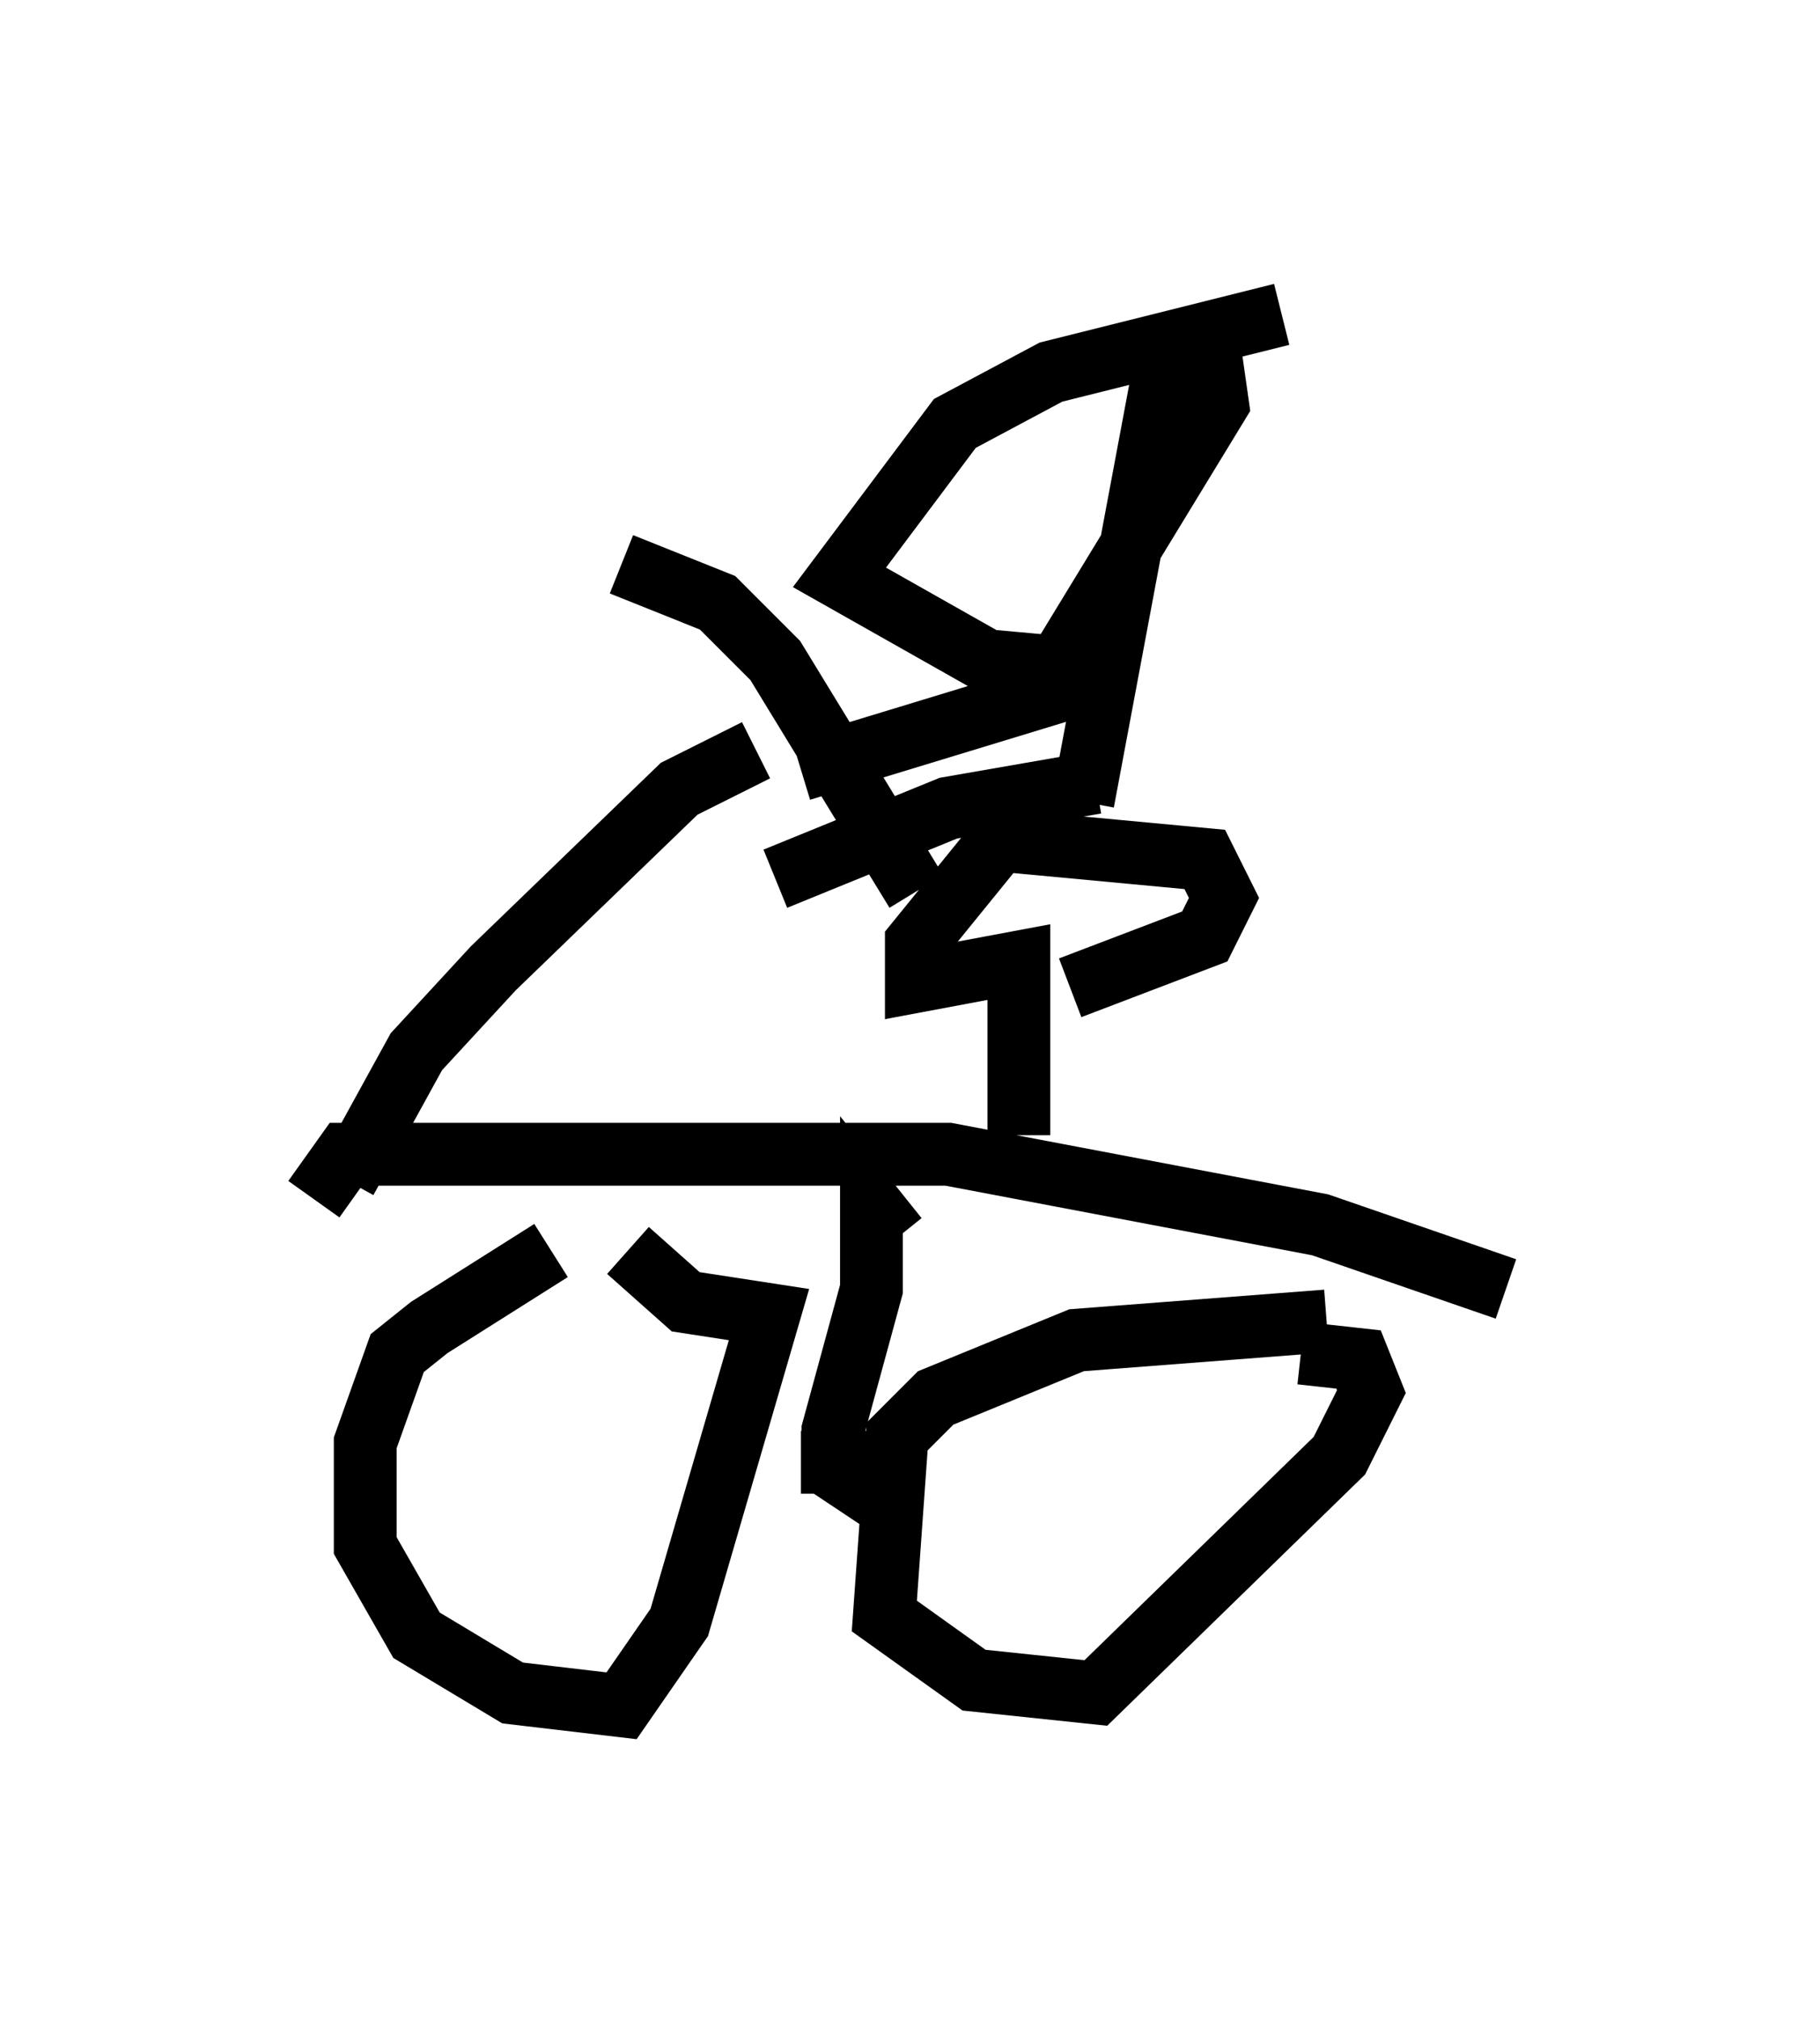 <?xml version="1.0" encoding="utf-8" ?>
<svg baseProfile="full" height="32.152" version="1.1" width="28.988" xmlns="http://www.w3.org/2000/svg" xmlns:ev="http://www.w3.org/2001/xml-events" xmlns:xlink="http://www.w3.org/1999/xlink"><defs /><rect fill="white" height="32.152" width="28.988" x="0" y="0" /><path d="M10.819, 19.292 m-2.042, 0.613 l-1.94, 1.225 -0.51, 0.408 l-0.51, 1.429 0.0, 1.633 l0.817, 1.429 1.531, 0.919 l1.735, 0.204 0.919, -1.327 l1.429, -4.9 -1.327, -0.204 l-0.919, -0.817 m11.127, 1.123 l-3.981, 0.306 -2.246, 0.919 l-0.613, 0.613 -0.204, 2.858 l1.429, 1.021 1.94, 0.204 l3.879, -3.777 0.51, -1.021 l-0.204, -0.51 -0.919, -0.102 m-15.721, -2.45 l0.51, -0.715 9.596, 0.0 l5.921, 1.123 2.96, 1.021 m-18.477, -1.735 l1.123, -2.042 1.225, -1.327 l2.96, -2.858 1.225, -0.613 m-2.144, -2.96 l1.531, 0.613 0.919, 0.919 l2.246, 3.675 m-0.306, 5.513 l-0.408, -0.51 0.0, 1.327 l-0.613, 2.246 0.0, 0.613 l0.613, 0.408 0.0, -0.51 l-1.123, 0.0 m3.471, -5.206 l0.0, -2.756 -1.633, 0.306 l0.0, -0.613 1.327, -1.633 l3.267, 0.306 0.306, 0.613 l-0.306, 0.613 -2.144, 0.817 m1.531, -8.677 l0.408, -1.021 -0.51, 0.204 l-1.225, 6.533 m3.165, -7.758 l-3.675, 0.919 -1.531, 0.817 l-1.838, 2.45 2.348, 1.327 l1.123, 0.102 2.552, -4.185 l-0.102, -0.715 m-1.838, 5.104 l-4.696, 1.429 m4.696, 0.204 l-2.348, 0.408 -2.756, 1.123 " fill="none" stroke="black" stroke-width="1" /></svg>
